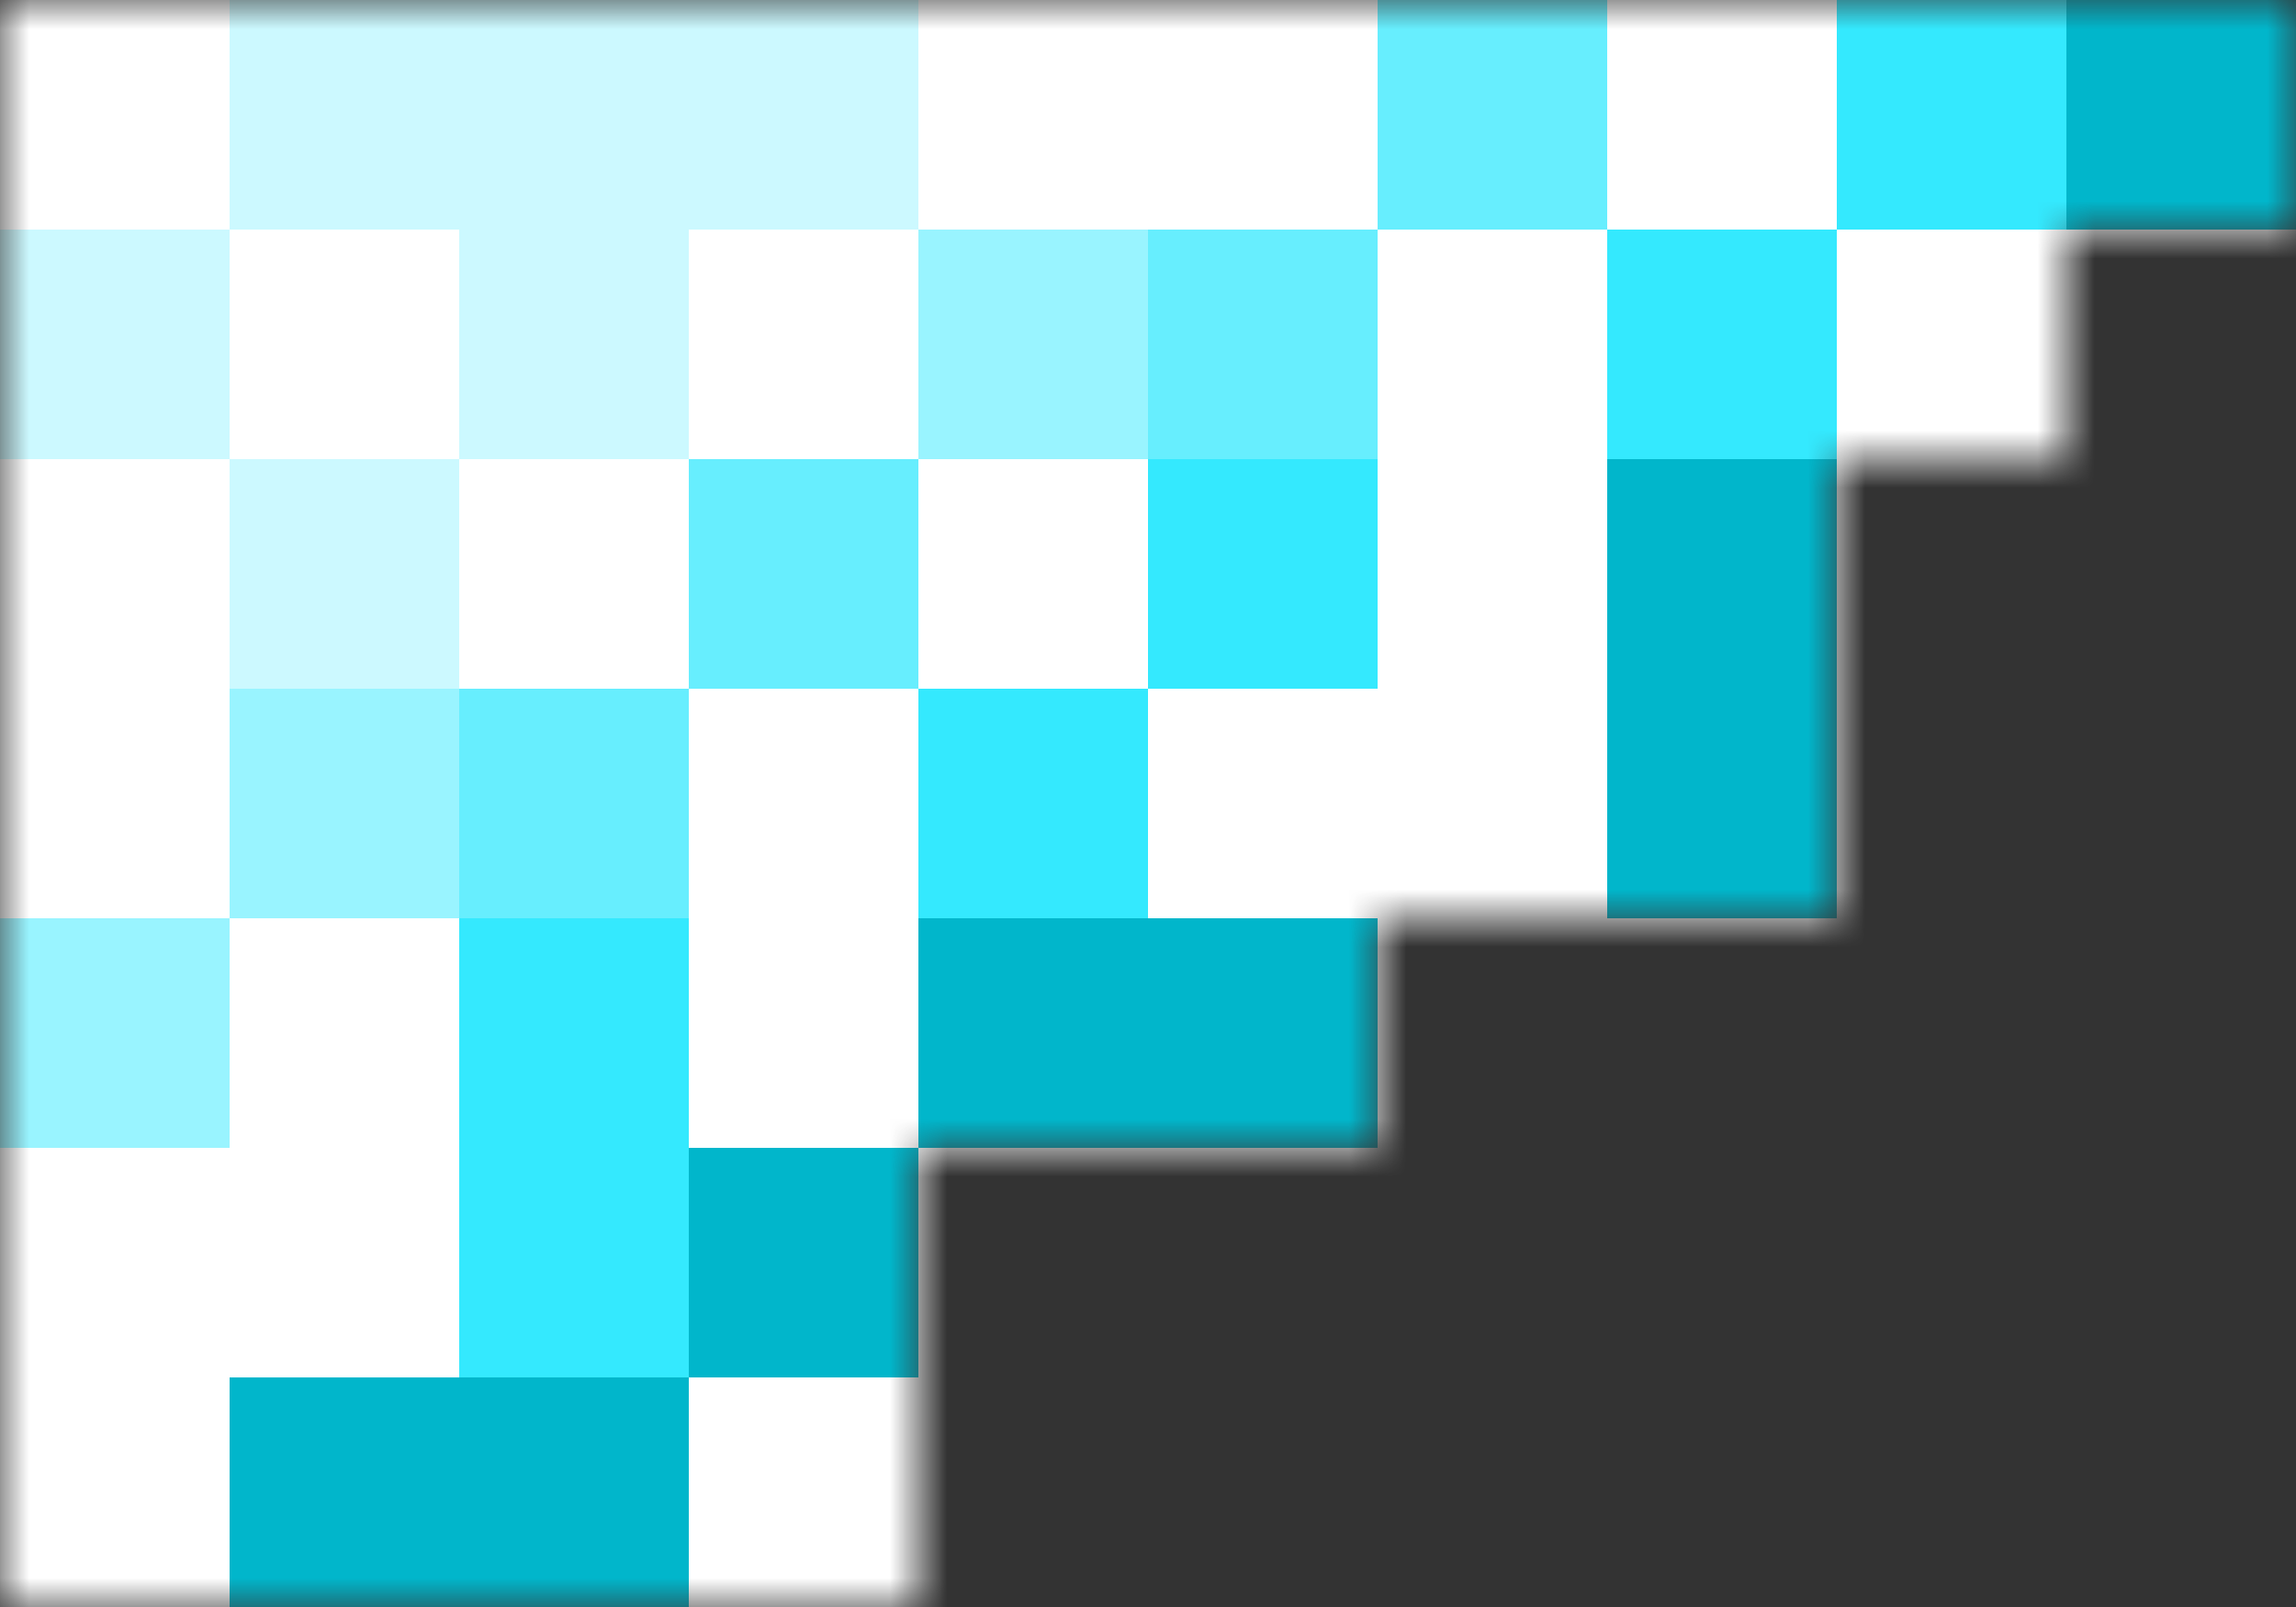 <svg width="40" height="28" viewBox="0 0 40 28" fill="none" xmlns="http://www.w3.org/2000/svg">
<rect x="0" y="0" width="40" height="28" fill="#333333" stroke="none"/>
<mask id="mask0" mask-type="alpha" maskUnits="userSpaceOnUse" x="0" y="0" width="40" height="28">
<path d="M16 28H8H0V0H40V4H36V8H32V16H24V20H16V28Z" fill="#222121"/>
</mask>
<g mask="url(#mask0)">
<rect width="40" height="28" fill="white"/>
<rect x="12" y="24" width="4" height="4" transform="rotate(-90 12 24)" fill="#01B6CB"/>
<rect x="16" y="20" width="4" height="4" transform="rotate(-90 16 20)" fill="#01B6CB"/>
<rect x="20" y="20" width="4" height="4" transform="rotate(-90 20 20)" fill="#01B6CB"/>
<rect x="8" y="24" width="4" height="4" transform="rotate(-90 8 24)" fill="#34E9FE"/>
<rect x="8" y="20" width="4" height="4" transform="rotate(-90 8 20)" fill="#34E9FE"/>
<rect x="8" y="16" width="4" height="4" transform="rotate(-90 8 16)" fill="#67EEFE"/>
<rect x="16" y="16" width="4" height="4" transform="rotate(-90 16 16)" fill="#34E9FE"/>
<rect x="12" y="12" width="4" height="4" transform="rotate(-90 12 12)" fill="#67EEFE"/>
<rect x="20" y="12" width="4" height="4" transform="rotate(-90 20 12)" fill="#34E9FE"/>
<rect x="16" y="8" width="4" height="4" transform="rotate(-90 16 8)" fill="#99F4FF"/>
<rect x="20" y="8" width="4" height="4" transform="rotate(-90 20 8)" fill="#67EEFE"/>
<rect x="4" y="12" width="4" height="4" transform="rotate(-90 4 12)" fill="#CCF9FF"/>
<rect x="4" y="16" width="4" height="4" transform="rotate(-90 4 16)" fill="#99F4FF"/>
<rect y="20" width="4" height="4" transform="rotate(-90 0 20)" fill="#99F4FF"/>
<rect y="8" width="4" height="4" transform="rotate(-90 0 8)" fill="#CCF9FF"/>
<rect x="4" y="4" width="4" height="4" transform="rotate(-90 4 4)" fill="#CCF9FF"/>
<rect x="8" y="4" width="4" height="4" transform="rotate(-90 8 4)" fill="#CCF9FF"/>
<rect x="12" y="4" width="4" height="4" transform="rotate(-90 12 4)" fill="#CCF9FF"/>
<rect x="24" y="4" width="4" height="4" transform="rotate(-90 24 4)" fill="#67EEFE"/>
<rect x="28" y="8" width="4" height="4" transform="rotate(-90 28 8)" fill="#34E9FE"/>
<rect x="32" y="4" width="4" height="4" transform="rotate(-90 32 4)" fill="#34E9FE"/>
<rect x="36" y="4" width="4" height="4" transform="rotate(-90 36 4)" fill="#01B6CB"/>
<rect x="28" y="12" width="4" height="4" transform="rotate(-90 28 12)" fill="#01B6CB"/>
<rect x="28" y="16" width="4" height="4" transform="rotate(-90 28 16)" fill="#01B6CB"/>
<rect x="8" y="8" width="4" height="4" transform="rotate(-90 8 8)" fill="#CCF9FF"/>
<rect x="8" y="28" width="4" height="4" transform="rotate(-90 8 28)" fill="#01B6CB"/>
<rect x="4" y="28" width="4" height="4" transform="rotate(-90 4 28)" fill="#01B6CB"/>
</g>
</svg>
